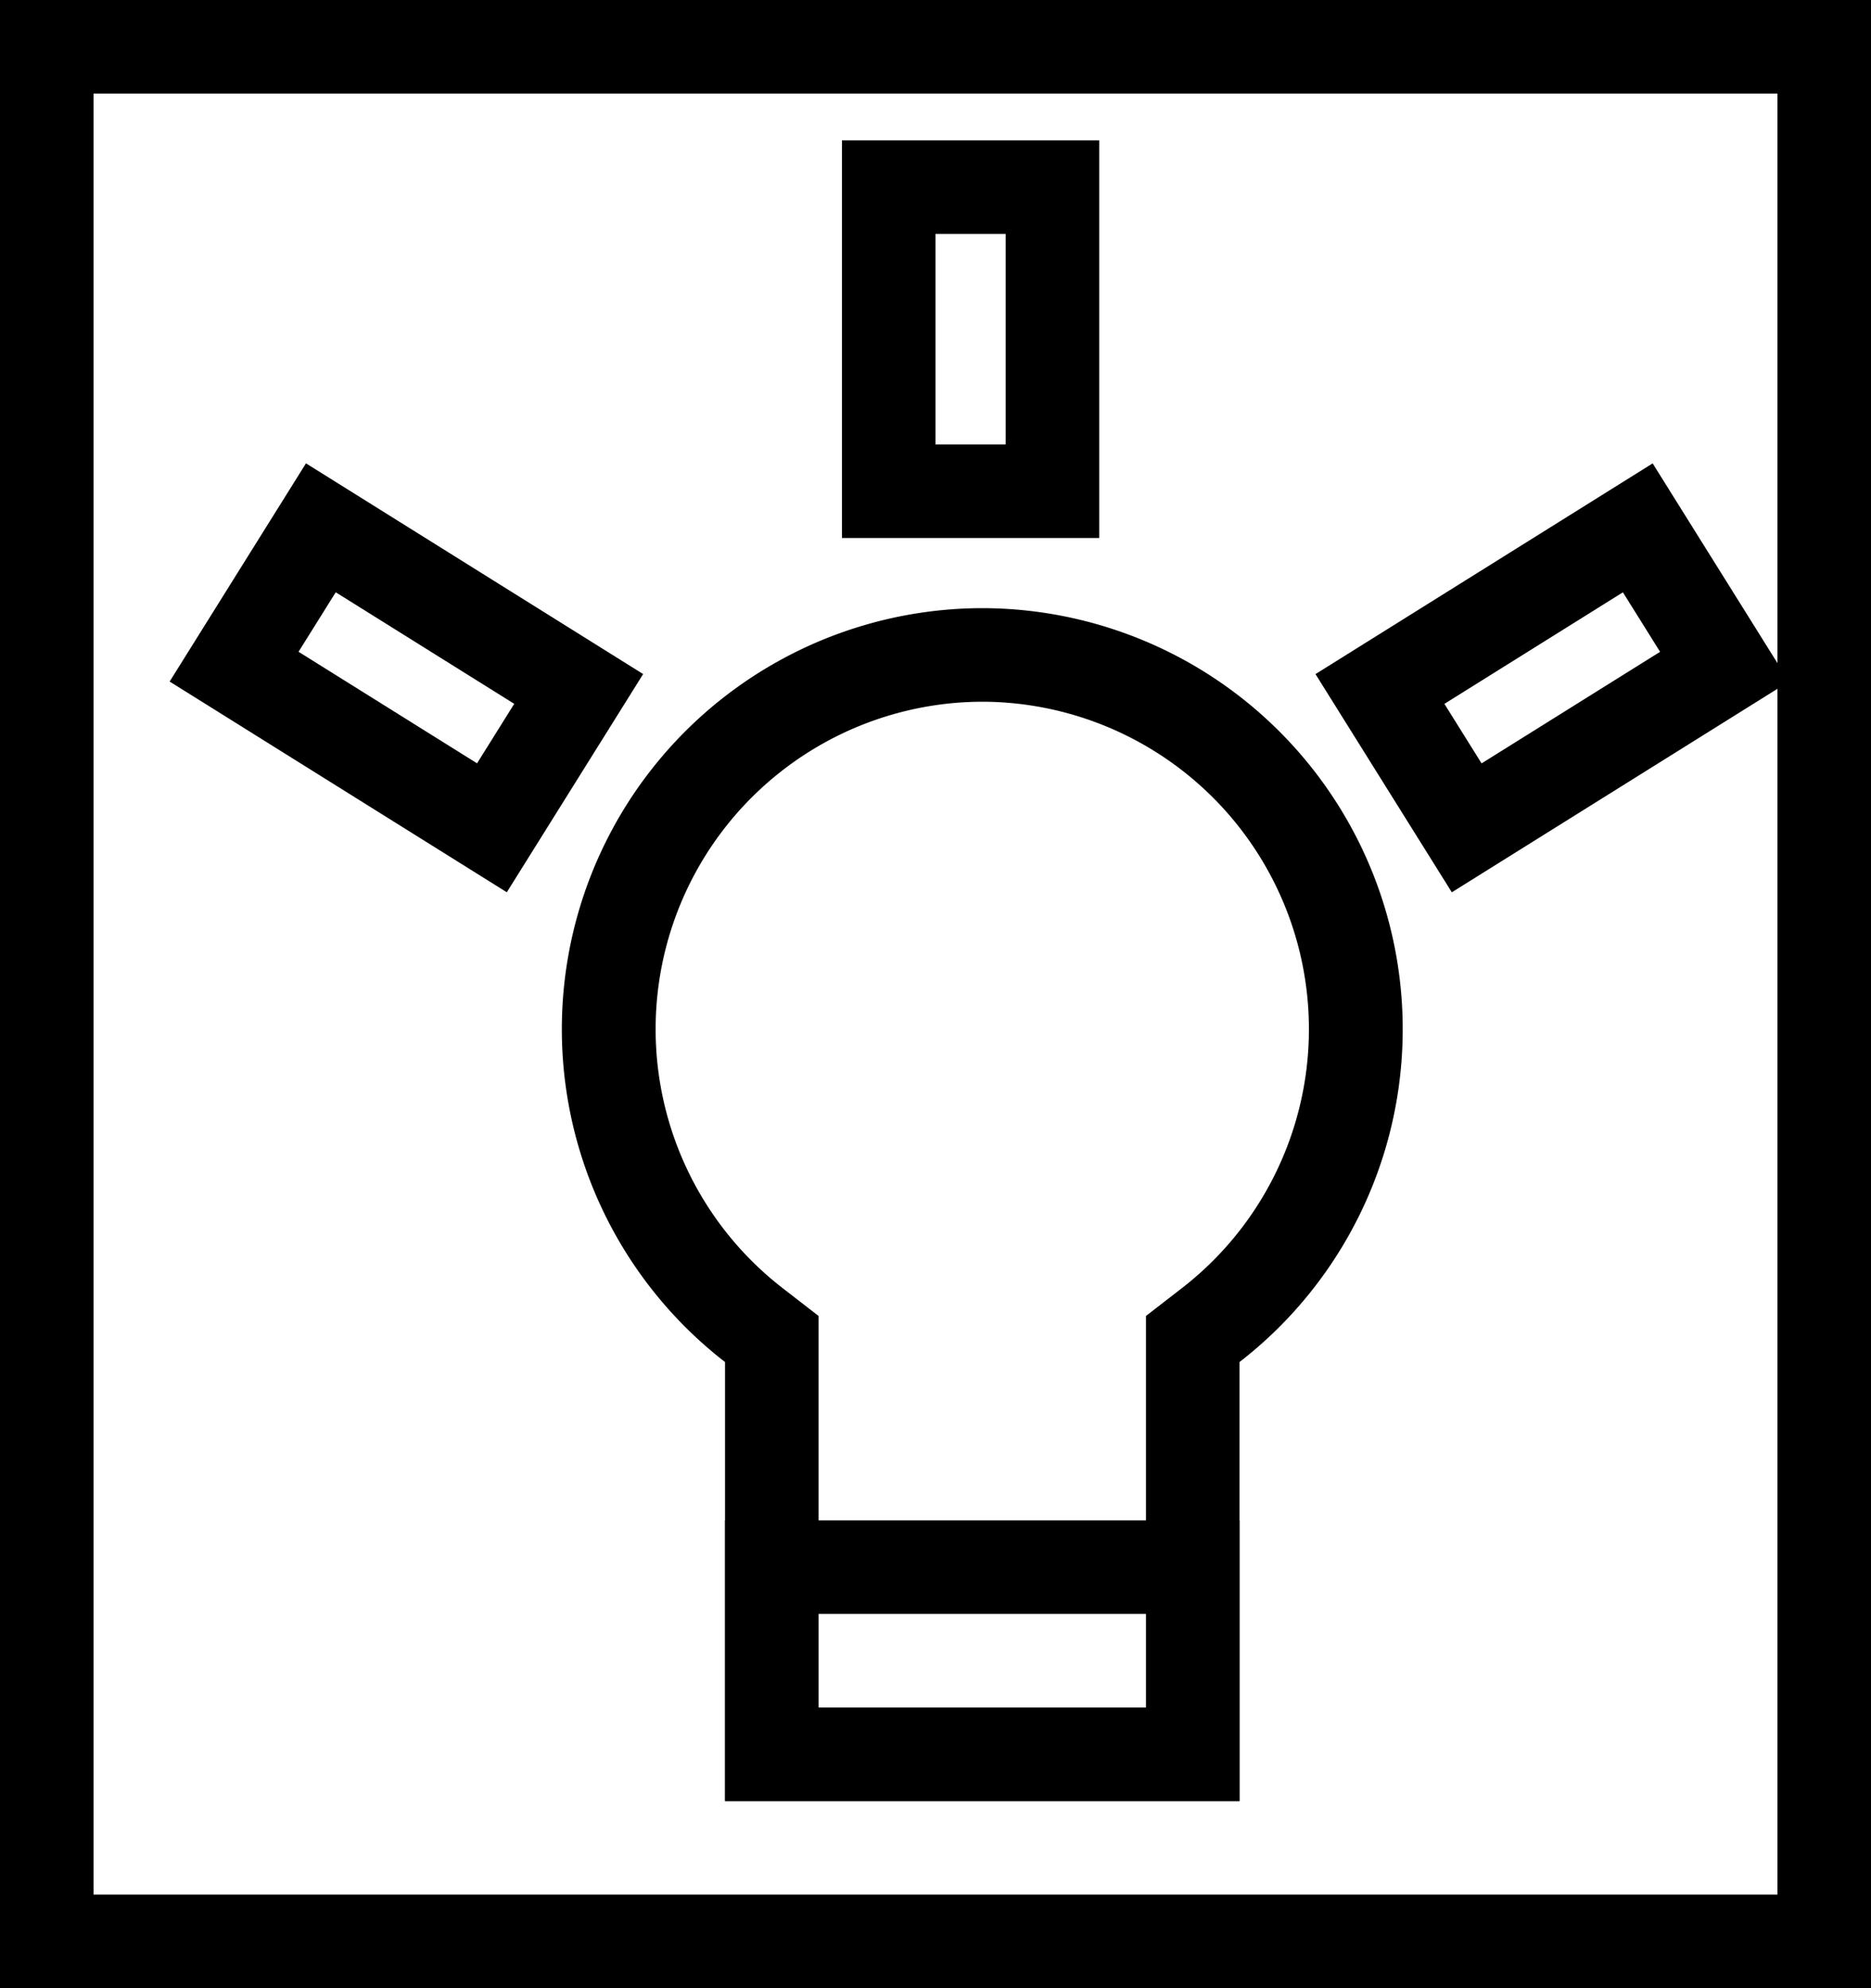 <svg id="레이어_1" data-name="레이어 1" xmlns="http://www.w3.org/2000/svg" viewBox="0 0 80 85"><rect x="0" y="0" width="80" height="85" fill="#808080" stroke="none"/><defs><style>.cls-1,.cls-2{fill:#fff;}.cls-2{stroke:#000;stroke-miterlimit:10;stroke-width:4px;}</style></defs><rect class="cls-1" x="2" y="2" width="76" height="81"/><path d="M76,4V81H4V4H76m4-4H0V85H80V0Z"/><path class="cls-1" d="M33,75V57.25l-.78-.61a16,16,0,1,1,19.56,0l-.78.61V75Z"/><path d="M42,30a14,14,0,0,1,8.55,25.06L49,56.26V73H35V56.26l-1.55-1.2A14,14,0,0,1,42,30m0-4A18,18,0,0,0,31,58.23V77H53V58.23A18,18,0,0,0,42,26Z"/><rect class="cls-1" x="33" y="67" width="18" height="8"/><path d="M49,69v4H35V69H49m4-4H31V77H53V65Z"/><rect class="cls-2" x="38" y="8" width="7" height="13"/><rect class="cls-2" x="13.88" y="22.48" width="7" height="13" transform="translate(-16.41 28.36) rotate(-58)"/><rect class="cls-2" x="62.88" y="22.48" width="7" height="13" transform="translate(76.97 100.63) rotate(-122)"/></svg>